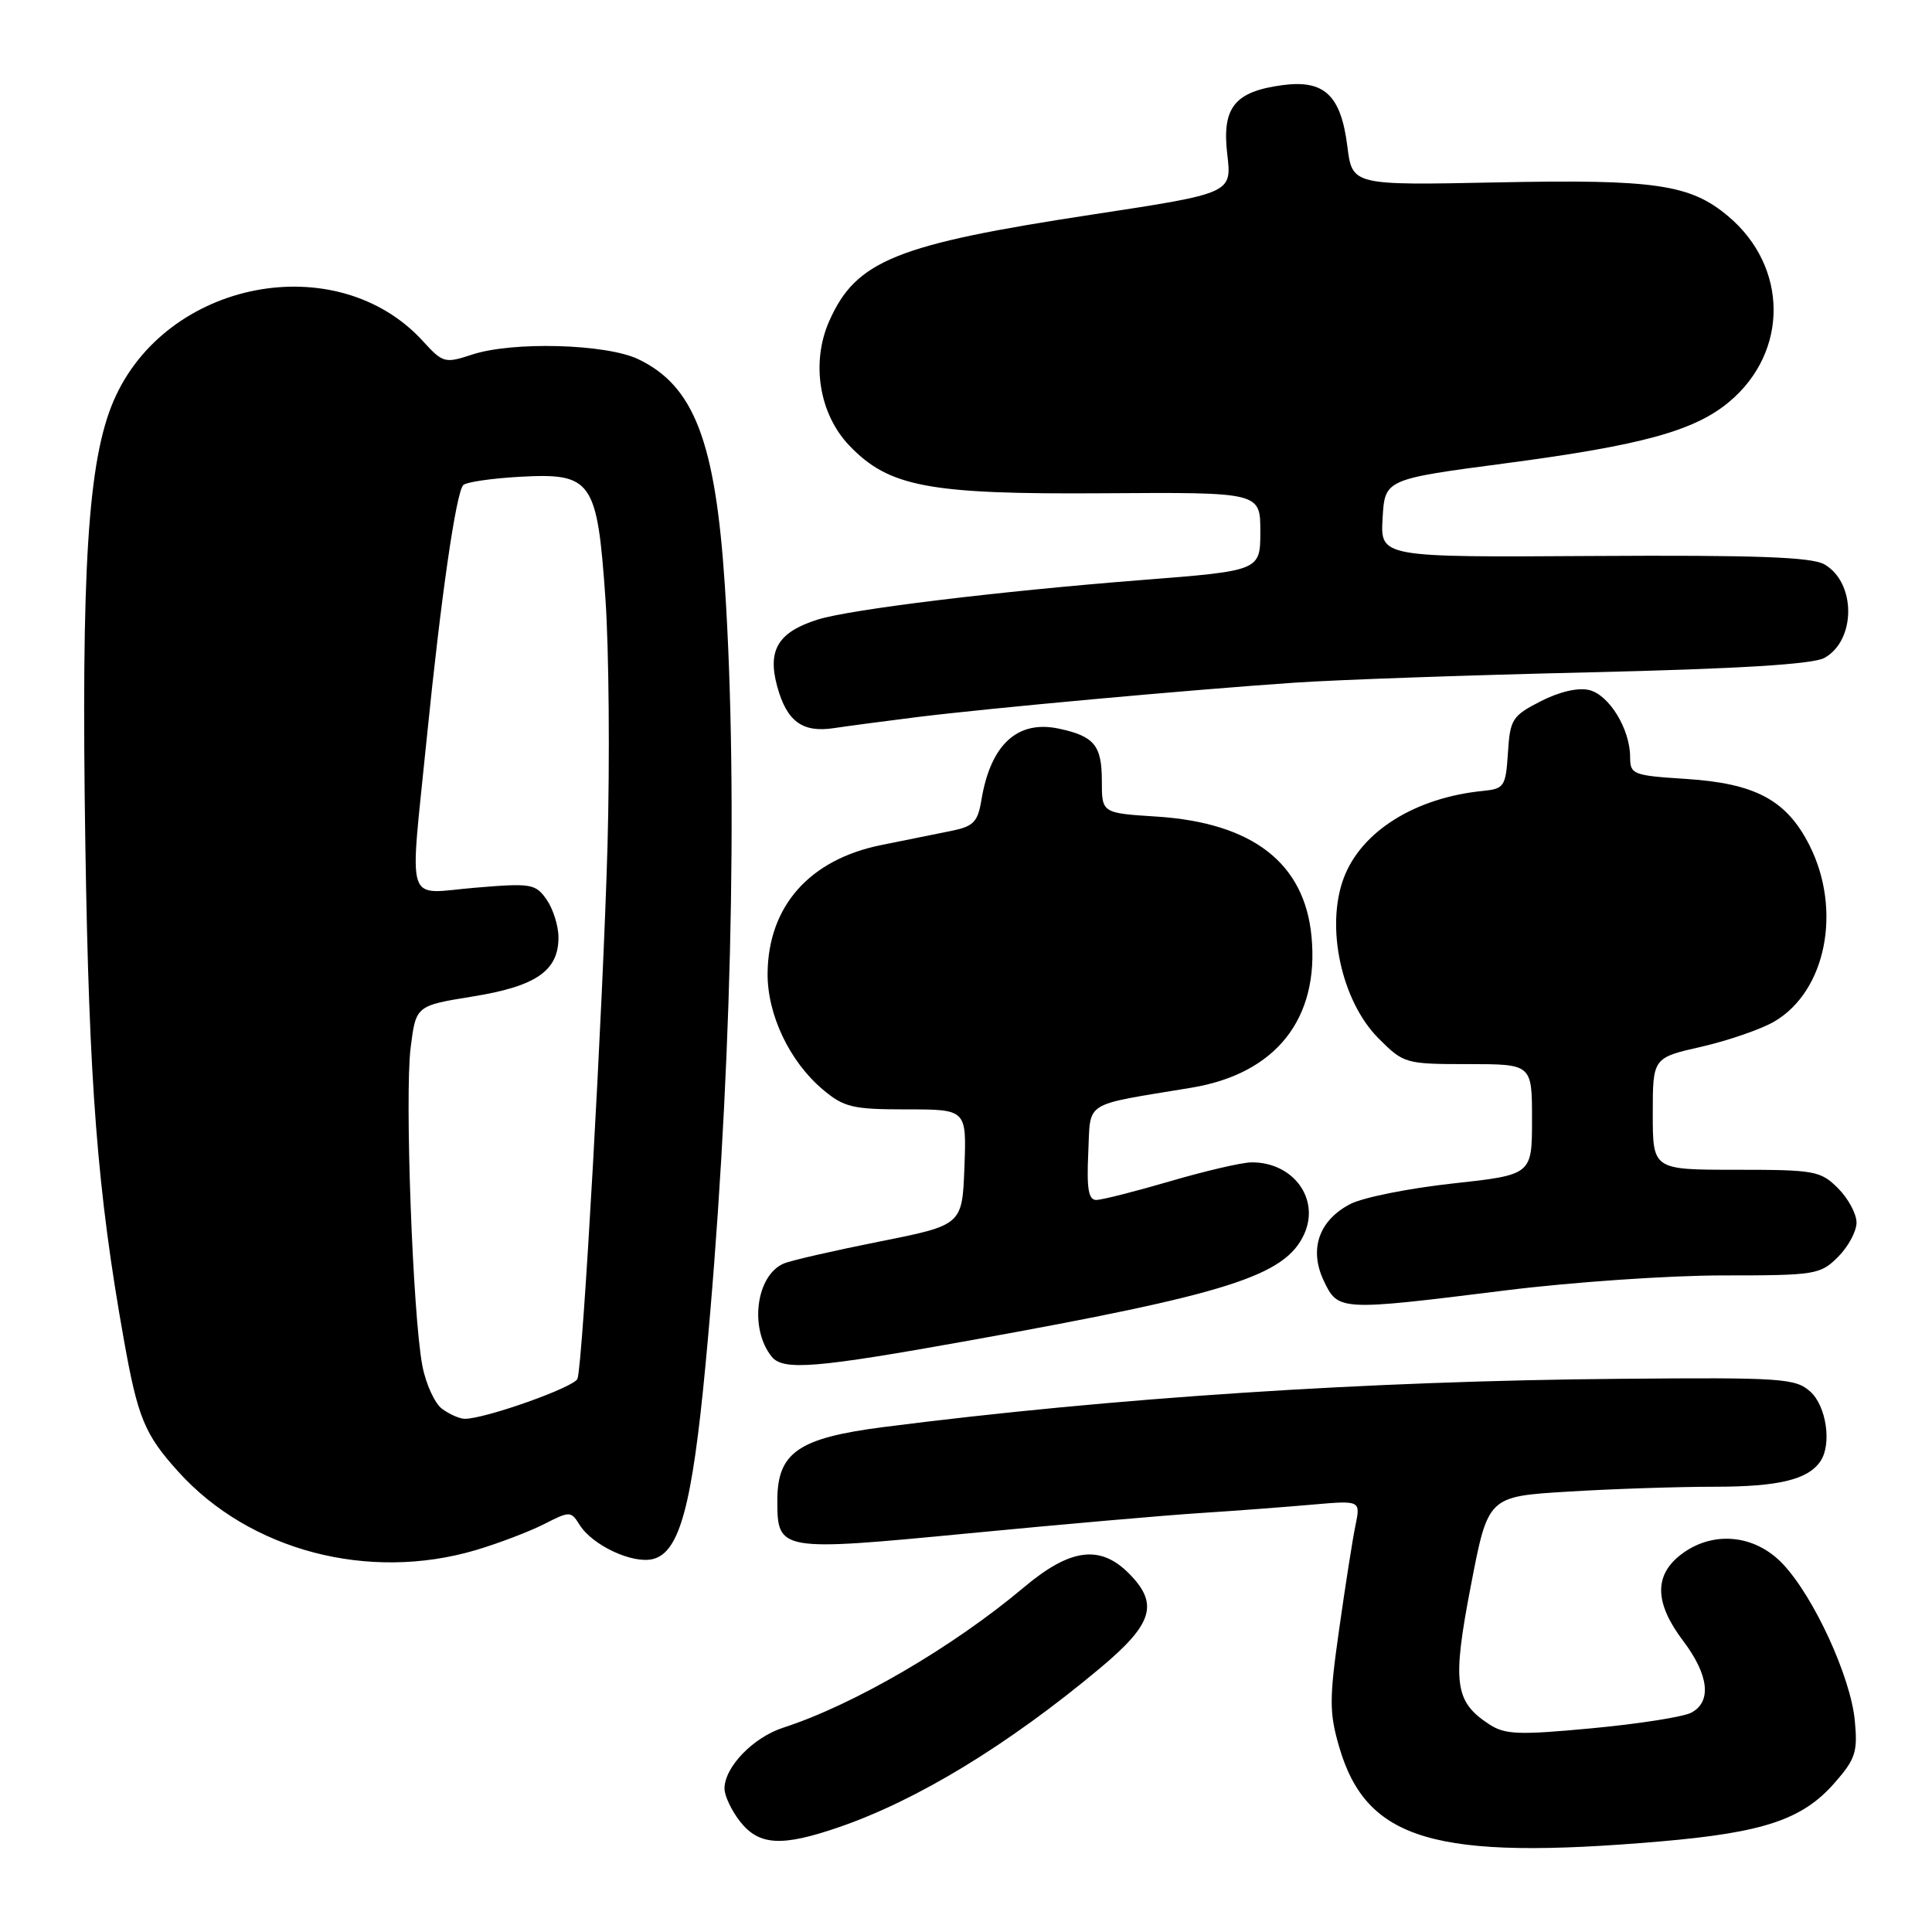 <?xml version="1.0" encoding="UTF-8" standalone="no"?>
<!DOCTYPE svg PUBLIC "-//W3C//DTD SVG 1.1//EN" "http://www.w3.org/Graphics/SVG/1.1/DTD/svg11.dtd" >
<svg xmlns="http://www.w3.org/2000/svg" xmlns:xlink="http://www.w3.org/1999/xlink" version="1.1" viewBox="0 0 256 256">
 <g >
 <path fill="currentColor"
d=" M 220.00 244.00 C 233.69 242.82 238.83 241.10 243.07 236.27 C 245.87 233.08 246.17 232.15 245.77 227.98 C 245.22 222.19 240.36 211.61 236.25 207.25 C 232.50 203.26 226.83 202.77 222.63 206.07 C 219.15 208.82 219.27 212.46 223.03 217.43 C 226.43 221.93 226.84 225.48 224.12 226.93 C 223.09 227.49 217.18 228.42 210.99 229.00 C 201.21 229.92 199.43 229.85 197.33 228.48 C 192.73 225.47 192.41 223.03 194.90 210.09 C 197.17 198.29 197.17 198.29 207.74 197.65 C 213.56 197.29 222.32 197.00 227.22 197.00 C 235.69 197.00 239.60 196.05 241.23 193.60 C 242.74 191.35 242.00 186.31 239.88 184.40 C 237.91 182.63 236.13 182.51 214.63 182.70 C 181.37 182.98 147.35 185.21 117.02 189.10 C 105.77 190.55 103.00 192.47 103.00 198.83 C 103.00 205.54 103.26 205.59 128.29 203.18 C 140.51 202.00 154.32 200.79 159.00 200.49 C 163.68 200.19 170.38 199.68 173.89 199.37 C 180.29 198.81 180.29 198.81 179.60 202.15 C 179.22 203.99 178.25 210.19 177.44 215.92 C 176.13 225.13 176.13 226.93 177.44 231.45 C 181.06 243.89 190.11 246.56 220.00 244.00 Z  M 111.14 242.12 C 121.56 238.54 133.59 231.21 145.75 221.05 C 152.80 215.16 153.60 212.51 149.55 208.45 C 145.74 204.65 141.79 205.18 135.66 210.34 C 126.24 218.26 113.15 225.89 103.77 228.93 C 99.78 230.23 96.00 234.15 96.00 237.00 C 96.00 237.95 96.93 239.92 98.07 241.37 C 100.58 244.55 103.58 244.72 111.14 242.12 Z  M 63.07 205.39 C 66.06 204.50 70.10 202.96 72.06 201.97 C 75.51 200.21 75.65 200.21 76.80 202.05 C 78.50 204.77 83.83 207.26 86.52 206.58 C 90.04 205.70 91.71 199.55 93.47 181.00 C 96.88 145.05 97.87 105.36 96.04 77.50 C 94.79 58.48 91.96 51.10 84.54 47.58 C 80.27 45.56 67.89 45.22 62.54 46.99 C 58.95 48.17 58.68 48.10 56.04 45.20 C 44.64 32.72 21.93 37.11 15.05 53.12 C 11.65 61.02 10.74 75.34 11.31 112.00 C 11.80 143.65 12.90 157.84 16.41 177.50 C 18.26 187.89 19.16 190.06 23.62 195.00 C 33.07 205.47 48.82 209.61 63.07 205.39 Z  M 128.60 177.60 C 162.79 171.44 170.29 169.06 172.81 163.53 C 174.94 158.85 171.35 153.97 165.82 154.02 C 164.54 154.03 159.70 155.16 155.05 156.52 C 150.40 157.88 146.00 159.00 145.25 159.00 C 144.23 159.00 143.98 157.48 144.20 152.78 C 144.54 145.75 143.28 146.55 157.85 144.13 C 169.06 142.28 174.83 135.01 173.78 124.06 C 172.85 114.34 165.96 109.02 153.25 108.20 C 146.00 107.74 146.00 107.74 146.00 103.49 C 146.00 98.77 145.00 97.55 140.31 96.55 C 134.83 95.38 131.27 98.64 130.05 105.96 C 129.56 108.94 129.00 109.51 125.99 110.11 C 124.07 110.50 119.91 111.34 116.74 111.98 C 107.27 113.90 101.81 120.06 101.71 128.93 C 101.65 134.41 104.61 140.65 109.03 144.37 C 111.83 146.73 112.98 147.00 120.12 147.00 C 128.08 147.00 128.08 147.00 127.79 154.67 C 127.50 162.33 127.50 162.33 116.50 164.52 C 110.45 165.73 104.75 167.03 103.84 167.43 C 100.18 169.01 99.27 176.03 102.24 179.75 C 103.76 181.65 108.01 181.30 128.60 177.60 Z  M 199.44 170.99 C 208.21 169.89 221.16 169.00 228.24 169.00 C 240.55 169.00 241.19 168.90 243.55 166.55 C 244.90 165.20 246.00 163.15 246.00 162.00 C 246.00 160.85 244.90 158.80 243.55 157.45 C 241.24 155.14 240.44 155.00 230.05 155.00 C 219.00 155.00 219.00 155.00 219.00 147.58 C 219.00 140.16 219.00 140.16 225.48 138.69 C 229.04 137.87 233.38 136.37 235.12 135.35 C 241.97 131.33 244.10 120.57 239.75 111.98 C 236.72 106.01 232.60 103.80 223.39 103.21 C 216.37 102.76 216.00 102.62 216.00 100.32 C 216.00 96.63 213.24 92.10 210.60 91.44 C 209.15 91.07 206.66 91.64 204.17 92.91 C 200.38 94.85 200.09 95.30 199.81 99.74 C 199.52 104.22 199.32 104.52 196.50 104.80 C 187.53 105.69 180.39 110.15 178.06 116.32 C 175.61 122.82 177.75 132.68 182.68 137.61 C 186.00 140.93 186.24 141.00 194.53 141.00 C 203.00 141.00 203.00 141.00 203.00 148.33 C 203.00 155.67 203.00 155.67 192.48 156.82 C 186.70 157.45 180.61 158.67 178.94 159.53 C 174.75 161.70 173.42 165.55 175.42 169.74 C 177.31 173.71 177.51 173.72 199.44 170.99 Z  M 121.50 95.02 C 131.00 93.84 157.45 91.42 171.50 90.46 C 177.00 90.08 194.55 89.46 210.50 89.09 C 230.45 88.62 240.20 88.02 241.74 87.18 C 245.95 84.85 245.95 77.19 241.74 74.78 C 240.04 73.81 232.61 73.54 211.20 73.67 C 182.90 73.85 182.90 73.85 183.20 68.67 C 183.50 63.50 183.50 63.50 199.64 61.37 C 217.64 58.99 224.58 57.07 229.17 53.21 C 237.03 46.59 236.95 35.34 228.99 28.65 C 223.97 24.42 219.31 23.74 198.34 24.17 C 179.18 24.56 179.18 24.56 178.53 19.38 C 177.68 12.62 175.48 10.54 169.94 11.28 C 163.58 12.13 161.89 14.24 162.62 20.45 C 163.23 25.61 163.23 25.61 144.86 28.41 C 118.71 32.39 113.43 34.52 109.88 42.54 C 107.44 48.05 108.54 54.87 112.55 59.05 C 117.80 64.53 123.06 65.52 146.25 65.36 C 167.00 65.22 167.00 65.22 167.00 70.42 C 167.00 75.63 167.00 75.63 151.25 76.86 C 132.36 78.34 112.68 80.74 108.37 82.09 C 103.13 83.74 101.68 86.10 102.96 90.87 C 104.23 95.58 106.30 97.12 110.50 96.48 C 112.15 96.23 117.10 95.57 121.50 95.02 Z  M 58.59 186.69 C 57.61 185.97 56.42 183.38 55.96 180.94 C 54.69 174.21 53.62 145.17 54.41 138.84 C 55.11 133.26 55.11 133.26 62.64 132.04 C 71.03 130.69 74.00 128.64 74.00 124.22 C 74.00 122.69 73.29 120.44 72.43 119.20 C 70.96 117.10 70.39 117.00 62.93 117.63 C 53.54 118.41 54.26 120.63 56.54 97.89 C 58.42 79.17 60.43 65.24 61.39 64.27 C 61.79 63.88 65.12 63.39 68.81 63.18 C 78.44 62.64 79.13 63.61 80.22 79.28 C 80.69 86.00 80.81 100.72 80.50 112.00 C 79.90 133.36 77.24 180.62 76.52 182.69 C 76.14 183.80 64.31 188.00 61.59 188.00 C 60.92 188.00 59.58 187.41 58.59 186.69 Z "/>
</g>
</svg>